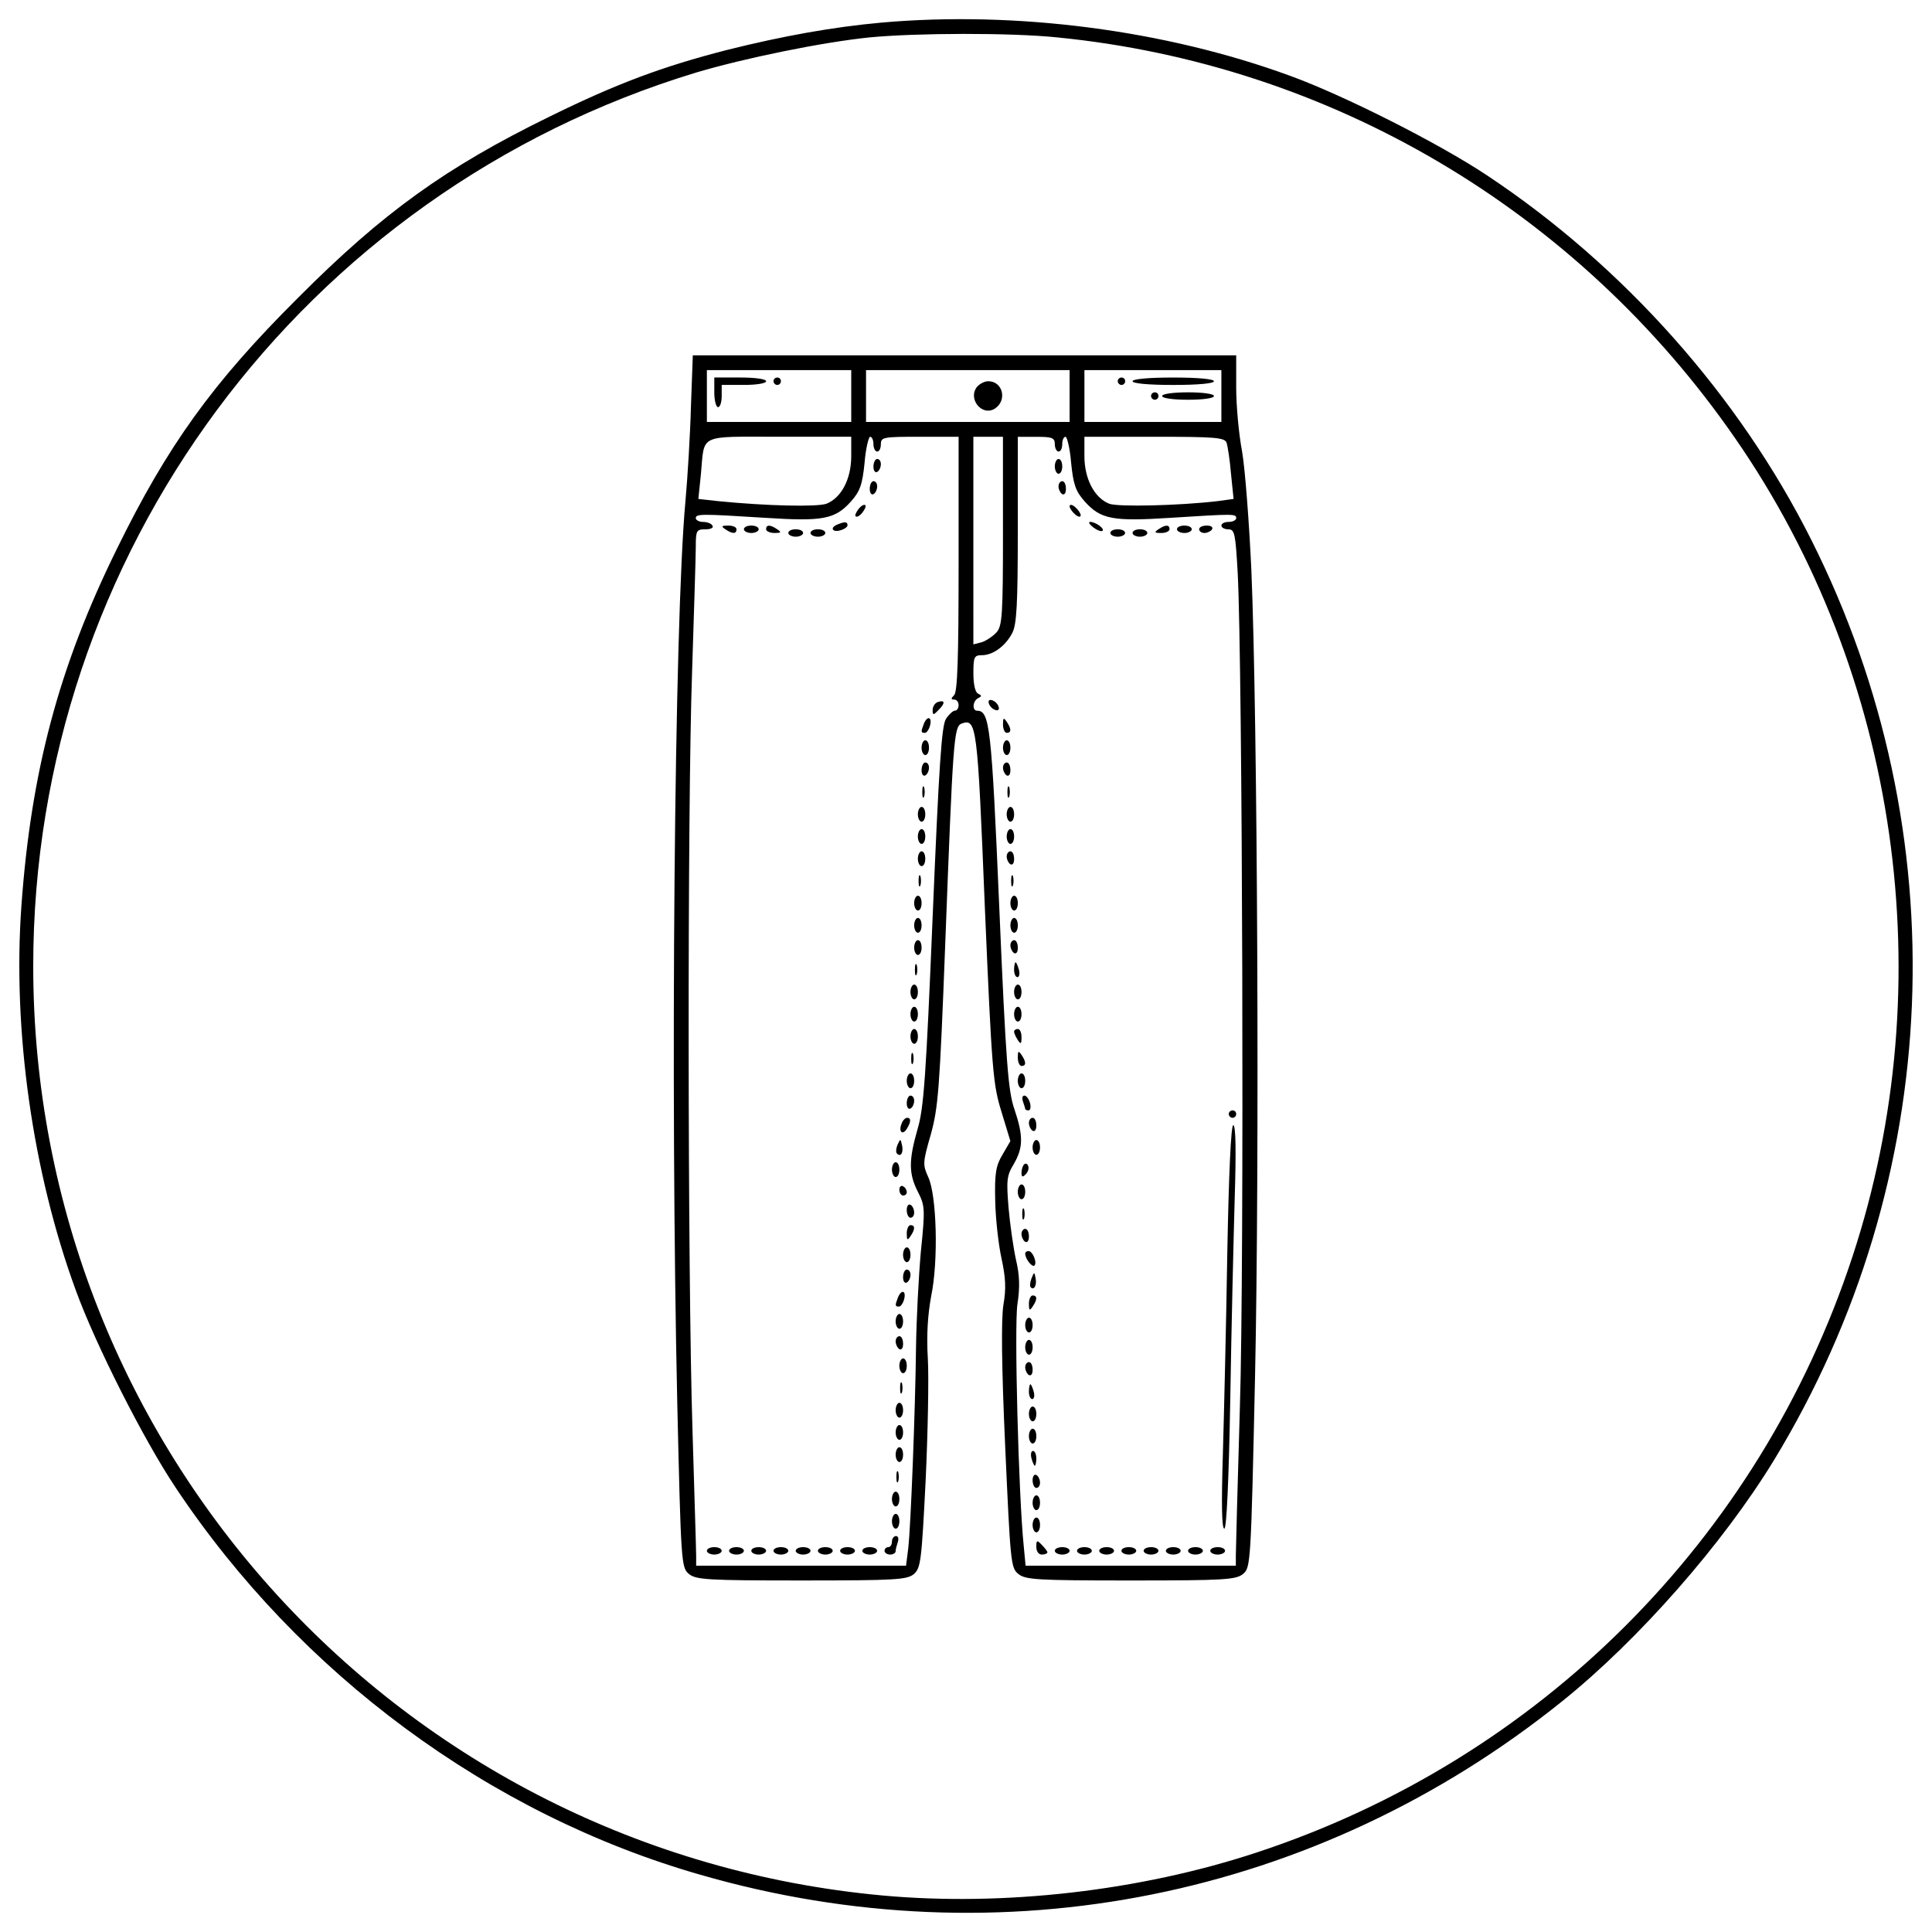 <?xml version="1.0" encoding="utf-8"?>
<!-- Svg Vector Icons : http://www.onlinewebfonts.com/icon -->
<!DOCTYPE svg PUBLIC "-//W3C//DTD SVG 1.1//EN" "http://www.w3.org/Graphics/SVG/1.1/DTD/svg11.dtd">
<svg version="1.1" xmlns="http://www.w3.org/2000/svg" xmlns:xlink="http://www.w3.org/1999/xlink" x="0px" y="0px" viewBox="0 0 1000 1000" enable-background="new 0 0 1000 1000" xml:space="preserve">
<g><g transform="translate(0,512) scale(0.1,-0.1)"><path d="M4563.1,5003.1c-252.9-23-509.6-69-800.8-141.8c-335.3-86.2-570.9-174.3-917.7-344.8c-536.4-262.5-862.1-496.2-1302.8-938.7c-442.6-440.6-676.3-766.3-938.7-1302.7C304.2,1667.7,160.5,1125.5,110.7,430.1c-46-641.8,57.5-1377.5,281.6-1988.6c101.5-279.7,350.6-772.1,515.4-1019.2c641.8-965.6,1626.5-1693.6,2716.6-2005.8c1557.5-450.2,3193.7-120.7,4460,896.6c396.6,318,833.4,816.2,1097.8,1249.1c883.2,1452.2,956,3245.4,193.5,4762.7c-373.6,745.2-971.3,1417.7-1678.3,1887.1c-247.1,164.8-739.5,413.8-1019.2,515.4C6030.6,4964.8,5258.5,5064.4,4563.1,5003.1z M5471.2,4926.5c1415.8-139.8,2693.6-894.7,3509.8-2074.8c846.8-1222.3,1074.8-2816.2,607.3-4235.9c-480.9-1463.7-1622.7-2603.6-3084.5-3084.5c-603.5-199.2-1310.4-279.7-1936.9-222.2C2074.4-4460.9,172-2378.5,172,119.7c0,2128.5,1392.8,4006,3431.2,4624.8c251,74.7,653.3,157.1,898.5,182C4741.2,4949.5,5229.8,4951.4,5471.2,4926.5z"/><path d="M3576.4,3018.4c-3.8-145.6-17.3-367.8-28.7-494.3c-57.5-620.7-78.5-3034.6-42.2-4665c19.2-829.6,21.1-852.5,59.4-885.1c36.4-30.7,93.9-34.5,582.4-34.5s546,3.8,582.4,32.6c36.4,32.6,40.2,67.1,61.3,482.8c11.5,247.1,17.2,532.6,11.5,632.2c-7.7,124.5,0,229.9,17.2,323.8c38.3,183.9,28.7,523-15.3,616.9c-28.7,63.2-28.7,74.7,13.4,220.3c38.3,137.9,46,233.7,74.7,986.6c40.2,1049.9,44.1,1124.6,84.3,1139.9c78.5,28.7,82.4-5.7,120.7-950.2c36.4-850.6,42.1-917.7,86.2-1059.4l46-151.3l-40.2-69c-34.5-57.5-42.1-95.8-38.3-241.4c1.9-93.9,17.3-228,32.6-297c21.1-97.7,24.9-155.2,9.6-241.4c-11.5-76.6-9.6-312.3,9.6-735.7c26.8-592,28.7-624.6,67.1-655.2c36.4-30.7,93.9-34.5,582.4-34.5c488.5,0,546,3.8,582.4,34.5c38.3,32.6,40.2,53.7,61.3,1028.8c23,1067.1,13.4,3392.9-19.2,4166.9c-11.5,247.1-32.5,523-47.9,613.1c-17.2,90-30.6,237.6-30.6,331.4v166.7H4992.2H3586L3576.4,3018.4z M4406,3070.1V2936h-373.6h-373.6v134.1v134.1h373.6H4406V3070.1z M5536.3,3070.1V2936h-526.8h-526.9v134.1v134.1h526.9h526.8V3070.1z M6321.8,3070.1V2936h-354.4h-354.4v134.1v134.1h354.4h354.4V3070.1z M4406,2759.7c0-120.7-51.7-216.5-128.4-247.1c-49.8-17.2-308.4-11.5-559.4,13.4l-103.5,11.5l13.4,130.3c19.2,208.8-17.2,191.6,406.2,191.6H4406V2759.7z M4520.9,2821c0-21.1,9.6-38.3,19.2-38.3c11.5,0,19.2,17.2,19.2,38.3c0,36.4,13.4,38.3,201.2,38.3h201.2v-657.1c0-484.7-5.7-662.9-23-680.1c-17.2-17.3-17.2-23,0-23c13.4,0,23-13.4,23-28.7s-7.7-28.7-19.2-28.7c-9.6,0-30.7-19.2-46-42.2c-23-34.5-36.4-245.2-69-1021.1c-34.5-831.5-46-996.2-78.5-1103.5c-46-160.9-46-229.9,1.9-323.8c36.4-70.9,38.3-88.1,15.3-310.4c-11.5-130.3-23-352.5-24.9-494.3c-3.8-323.8-26.8-919.6-40.2-1040.3l-11.5-90h-544.1h-542.2v51.7c0,30.6-9.6,325.7-19.2,657.1c-24.9,789.3-26.8,3209-1.9,3917.8c9.6,306.5,19.2,595.8,19.2,647.5c0,84.3,3.8,90,49.8,90c26.8,0,44.1,7.7,36.4,19.2c-5.7,11.5-28.7,19.2-49.8,19.2c-19.2,0-36.4,9.6-36.4,19.2c0,23,24.9,23,360.2,1.9c297-19.2,360.2-7.7,442.6,84.3c47.9,53.6,59.4,88.1,70.9,201.2c5.7,72.8,21.1,134.1,28.7,134.1C4513.3,2859.3,4520.9,2842.1,4520.9,2821z M5191.4,2372.7c0-434.9-3.8-490.4-32.6-524.9c-19.2-21.1-53.6-44.1-76.6-51.7l-44.1-11.5V2321v538.3h76.6h76.6V2372.7z M5459.7,2821c0-21.1,9.6-38.3,19.2-38.3c11.5,0,19.2,17.2,19.2,38.3c0,21.1,7.6,38.3,17.2,38.3c7.7,0,23-61.3,28.7-134.1c11.5-113,23-147.5,70.9-201.2c82.4-92,145.6-103.5,442.6-84.3c333.3,21.1,341,21.1,341-1.9c0-9.6-17.3-19.2-38.3-19.2s-38.3-7.7-38.3-19.2c0-9.6,15.3-19.2,36.4-19.2c32.5,0,36.4-23,47.9-224.2c24.9-469.4,34.5-3596,11.5-4316.3c-11.5-394.7-21.1-741.4-21.1-770.2v-53.6h-544.1h-544.1l-9.6,101.5c-26.8,258.6-49.8,1141.8-32.6,1252.9c13.4,86.2,11.5,149.4-7.7,229.9c-13.4,61.3-30.7,182-38.3,268.2c-11.5,141.8-9.6,166.7,26.8,226.1c49.8,86.2,49.8,145.6,3.8,283.5c-32.6,92-44.1,239.5-78.5,1042.2c-40.2,940.7-49.8,1021.1-114.9,1021.1c-26.8,0-23,51.7,5.7,65.1c19.2,9.6,19.2,13.4,0,23c-15.3,5.7-24.9,47.9-24.9,105.4c0,84.3,3.8,93.9,44.1,93.9c57.5,0,122.6,47.9,157.1,114.9c23,44.1,28.7,147.5,28.7,536.4v478.9h95.8C5446.2,2859.3,5459.7,2853.6,5459.7,2821z M6348.6,2828.7c5.7-17.2,17.2-88.1,23-160.9l13.4-130.3l-84.3-11.5c-197.3-23-511.5-30.7-559.4-13.4c-76.6,30.7-128.4,128.4-128.4,247.1v99.6H5975C6287.3,2859.3,6339,2855.5,6348.6,2828.7z"/><path d="M3697.1,3089.2c0-42.2,9.6-76.6,19.2-76.6c11.5,0,19.2,26.8,19.2,57.5v57.5h114.9c63.2,0,115,7.7,115,19.2c0,11.5-57.5,19.2-134.1,19.2h-134.1V3089.2z"/><path d="M4003.6,3146.7c0-9.6,9.6-19.2,19.2-19.2c11.5,0,19.2,9.6,19.2,19.2c0,11.5-7.7,19.2-19.2,19.2C4013.2,3165.9,4003.6,3158.2,4003.6,3146.7z"/><path d="M5057.3,3118c-49.8-61.3,24.9-155.2,92-113c65.1,42.1,42.1,141.8-34.5,141.8C5095.7,3146.7,5070.8,3133.3,5057.3,3118z"/><path d="M5785.4,3146.7c0-9.6,9.6-19.2,19.2-19.2c11.5,0,19.2,9.6,19.2,19.2c0,11.5-7.7,19.2-19.2,19.2C5794.9,3165.9,5785.4,3158.2,5785.4,3146.7z"/><path d="M5862,3146.7c0-11.5,82.4-19.2,210.7-19.2c128.4,0,210.7,7.7,210.7,19.2c0,11.5-82.4,19.2-210.7,19.2C5944.4,3165.9,5862,3158.2,5862,3146.7z"/><path d="M5957.8,3070.1c0-9.6,9.6-19.2,19.2-19.2c11.5,0,19.2,9.6,19.2,19.2c0,11.5-7.7,19.2-19.2,19.2C5967.4,3089.2,5957.8,3081.6,5957.8,3070.1z"/><path d="M6015.2,3070.1c0-11.5,57.5-19.2,134.1-19.2c76.6,0,134.1,7.7,134.1,19.2s-57.5,19.2-134.1,19.2C6072.7,3089.2,6015.2,3081.6,6015.2,3070.1z"/><path d="M4520.9,2704.2c0-21.1,9.6-32.6,19.2-26.8c11.5,5.7,19.2,24.9,19.2,40.2c0,15.3-7.7,26.8-19.2,26.8C4530.5,2744.4,4520.9,2727.2,4520.9,2704.2z"/><path d="M4501.8,2589.2c0-21.1,9.6-32.6,19.2-26.8c11.5,5.7,19.2,24.9,19.2,40.2c0,15.3-7.7,26.8-19.2,26.8C4511.3,2629.4,4501.8,2612.2,4501.8,2589.2z"/><path d="M4444.3,2485.8c-13.4-17.2-21.1-34.5-15.3-38.3c5.7-5.7,21.1,1.9,34.5,19.2s21.1,34.5,15.3,38.3C4473,2510.7,4457.7,2503,4444.3,2485.8z"/><path d="M4335.1,2405.3c-40.2-15.3-28.7-42.1,13.4-30.6c21.1,5.7,38.3,17.2,38.3,26.8C4386.8,2420.6,4371.5,2420.6,4335.1,2405.3z"/><path d="M3754.6,2380.4c36.4-24.9,57.5-24.9,57.5,0c0,11.5-19.2,19.2-42.1,19.2C3733.5,2399.6,3731.6,2395.7,3754.6,2380.4z"/><path d="M3850.4,2380.4c0-9.6,17.2-19.2,38.3-19.2c21.1,0,38.3,9.6,38.3,19.2c0,11.5-17.2,19.2-38.3,19.2C3867.6,2399.6,3850.4,2391.9,3850.4,2380.4z"/><path d="M3965.3,2380.4c0-9.6,19.2-19.2,44.1-19.2c34.5,0,36.4,3.8,13.4,19.2C3986.4,2405.3,3965.3,2405.3,3965.3,2380.4z"/><path d="M4080.3,2361.2c0-9.6,17.2-19.2,38.3-19.2c21.1,0,38.3,9.6,38.3,19.2c0,11.5-17.2,19.2-38.3,19.2C4097.5,2380.4,4080.3,2372.7,4080.3,2361.2z"/><path d="M4195.2,2361.2c0-9.6,17.2-19.2,38.3-19.2s38.3,9.6,38.3,19.2c0,11.5-17.2,19.2-38.3,19.2S4195.2,2372.7,4195.2,2361.2z"/><path d="M4852.3,1485.7c-13.4-5.7-24.9-23-24.9-40.2c0-28.7,3.8-28.7,32.6,1.9C4894.5,1481.9,4890.7,1499.1,4852.3,1485.7z"/><path d="M4781.5,1372.7c-15.3-40.2-15.3-46,5.7-46c9.6,0,21.1,17.2,26.8,38.3C4825.5,1411,4798.7,1416.7,4781.5,1372.7z"/><path d="M4770,1250.1c0-21.1,9.6-38.3,19.2-38.3c11.5,0,19.2,17.2,19.2,38.3s-7.7,38.3-19.2,38.3C4779.6,1288.4,4770,1271.1,4770,1250.1z"/><path d="M4770,1133.2c0-21.1,9.6-32.6,19.2-26.8c11.5,5.7,19.2,24.9,19.2,40.2c0,15.3-7.7,26.8-19.2,26.8C4779.6,1173.4,4770,1156.2,4770,1133.2z"/><path d="M4773.8,1020.2c0-26.8,3.8-36.4,9.6-23c3.8,11.5,3.8,34.5,0,47.9C4777.6,1056.6,4773.8,1047,4773.8,1020.2z"/><path d="M4750.8,905.2c0-21.1,9.6-38.3,19.2-38.3c11.5,0,19.2,17.2,19.2,38.3c0,21.1-7.7,38.3-19.2,38.3C4760.4,943.5,4750.8,926.3,4750.8,905.2z"/><path d="M4750.8,790.3c0-21.1,9.6-38.3,19.2-38.3c11.5,0,19.2,17.2,19.2,38.3s-7.7,38.3-19.2,38.3C4760.4,828.6,4750.8,811.3,4750.8,790.3z"/><path d="M4750.8,675.3c0-21.1,9.6-38.3,19.2-38.3c11.5,0,19.2,17.2,19.2,38.3c0,21.1-7.7,38.3-19.2,38.3C4760.4,713.6,4750.8,696.4,4750.8,675.3z"/><path d="M4754.6,560.4c0-26.8,3.8-36.4,9.6-23c3.8,11.5,3.8,34.5,0,47.9C4758.5,596.8,4754.6,587.2,4754.6,560.4z"/><path d="M4731.7,445.4c0-21.1,9.6-38.3,19.2-38.3c11.5,0,19.2,17.2,19.2,38.3s-7.7,38.3-19.2,38.3C4741.2,483.7,4731.7,466.5,4731.7,445.4z"/><path d="M4731.7,330.5c0-21.1,9.6-38.3,19.2-38.3c11.5,0,19.2,17.2,19.2,38.3c0,21.1-7.7,38.3-19.2,38.3C4741.2,368.8,4731.7,351.6,4731.7,330.5z"/><path d="M4731.7,215.5c0-21.1,9.6-38.3,19.2-38.3c11.5,0,19.2,17.2,19.2,38.3c0,21.1-7.7,38.3-19.2,38.3C4741.2,253.8,4731.7,236.6,4731.7,215.5z"/><path d="M4735.5,100.6c0-26.8,3.8-36.4,9.6-23c3.8,11.5,3.8,34.5,0,47.9C4739.3,137,4735.5,127.4,4735.5,100.6z"/><path d="M4712.5-14.4c0-21.1,9.6-38.3,19.2-38.3c11.5,0,19.2,17.2,19.2,38.3c0,21.1-7.7,38.3-19.2,38.3C4722.1,24,4712.5,6.7,4712.5-14.4z"/><path d="M4712.5-129.3c0-21.1,9.6-38.3,19.2-38.3c11.5,0,19.2,17.2,19.2,38.3c0,21.1-7.7,38.3-19.2,38.3C4722.1-91,4712.5-108.2,4712.5-129.3z"/><path d="M4712.5-244.3c0-21.1,9.6-38.3,19.2-38.3c11.5,0,19.2,17.2,19.2,38.3c0,21.1-7.7,38.3-19.2,38.3C4722.1-205.9,4712.5-223.2,4712.5-244.3z"/><path d="M4716.3-359.2c0-26.8,3.8-36.4,9.6-23c3.8,11.5,3.8,34.5,0,47.9C4720.2-322.8,4716.3-332.4,4716.3-359.2z"/><path d="M4693.3-474.2c0-21.1,9.6-38.3,19.2-38.3c11.5,0,19.2,17.2,19.2,38.3c0,21.1-7.7,38.3-19.2,38.3C4702.9-435.8,4693.3-453.1,4693.3-474.2z"/><path d="M4693.3-591c0-21.1,9.6-32.6,19.2-26.8c11.5,5.7,19.2,24.9,19.2,40.2c0,15.3-7.7,26.8-19.2,26.8C4702.9-550.8,4693.3-568,4693.3-591z"/><path d="M4666.5-696.4c-17.2-42.1,5.7-61.3,26.8-26.8c23,36.4,23,57.5,1.9,57.5C4685.7-665.7,4672.3-679.2,4666.5-696.4z"/><path d="M4645.4-805.6c-7.7-19.2-9.6-40.2-1.9-46c19.2-19.2,34.5,7.7,24.9,46C4660.8-773,4660.8-773,4645.4-805.6z"/><path d="M4616.7-934c0-21.1,9.6-38.3,19.2-38.3c11.5,0,19.2,17.2,19.2,38.3c0,21.1-7.7,38.3-19.2,38.3C4626.3-895.6,4616.7-912.9,4616.7-934z"/><path d="M4655-1037.4c0-17.3,9.6-30.6,19.2-30.6c11.5,0,19.2,7.6,19.2,17.2c0,11.5-7.7,24.9-19.2,30.7C4664.6-1014.4,4655-1022.1,4655-1037.4z"/><path d="M4693.3-1142.8c0-23,9.6-40.2,19.2-40.2c11.5,0,19.2,11.5,19.2,26.8s-7.7,34.5-19.2,40.2C4702.9-1110.2,4693.3-1121.7,4693.3-1142.8z"/><path d="M4693.3-1263.5c0-36.4,3.8-38.3,19.2-15.3c24.9,36.4,24.9,57.5,0,57.5C4702.9-1221.3,4693.3-1240.5,4693.3-1263.5z"/><path d="M4674.2-1374.6c0-21.1,9.6-38.3,19.2-38.3c11.5,0,19.2,17.2,19.2,38.3c0,21.1-7.7,38.3-19.2,38.3C4683.8-1336.3,4674.2-1353.5,4674.2-1374.6z"/><path d="M4674.2-1491.5c0-21.1,9.6-32.6,19.2-26.8c11.5,5.7,19.2,24.9,19.2,40.2c0,15.3-7.7,26.8-19.2,26.8C4683.8-1451.2,4674.2-1468.5,4674.2-1491.5z"/><path d="M4647.4-1596.8c-15.3-40.2-15.3-46,5.7-46c9.6,0,21.1,17.2,26.8,38.3C4691.4-1558.5,4664.6-1552.8,4647.4-1596.8z"/><path d="M4635.9-1719.4c0-21.1,9.6-38.3,19.2-38.3c11.5,0,19.2,17.2,19.2,38.3c0,21.1-7.7,38.3-19.2,38.3C4645.4-1681.1,4635.9-1698.4,4635.9-1719.4z"/><path d="M4635.9-1822.9c0-15.3,9.6-34.5,19.2-40.2c11.5-5.8,19.2,5.7,19.2,26.8c0,23-7.7,40.2-19.2,40.2C4645.4-1796.1,4635.9-1807.6,4635.9-1822.9z"/><path d="M4655-1949.3c0-21.1,9.6-38.3,19.2-38.3c11.5,0,19.2,17.2,19.2,38.3c0,21.1-7.7,38.3-19.2,38.3C4664.6-1911,4655-1928.3,4655-1949.3z"/><path d="M4658.9-2064.3c0-26.8,3.8-36.4,9.6-23c3.8,11.5,3.8,34.5,0,47.9C4662.7-2027.9,4658.9-2037.5,4658.9-2064.3z"/><path d="M4635.9-2179.2c0-21.1,9.6-38.3,19.2-38.3c11.5,0,19.2,17.2,19.2,38.3c0,21.1-7.7,38.3-19.2,38.3C4645.4-2140.9,4635.9-2158.2,4635.9-2179.2z"/><path d="M4635.9-2294.2c0-21.1,9.6-38.3,19.2-38.3c11.5,0,19.2,17.2,19.2,38.3c0,21.1-7.7,38.3-19.2,38.3C4645.4-2255.9,4635.9-2273.1,4635.9-2294.2z"/><path d="M4635.9-2409.1c0-21.1,9.6-38.3,19.2-38.3c11.5,0,19.2,17.2,19.2,38.3c0,21.1-7.7,38.3-19.2,38.3C4645.4-2370.8,4635.9-2388.1,4635.9-2409.1z"/><path d="M4639.7-2524.1c0-26.8,3.8-36.4,9.6-23c3.8,11.5,3.8,34.5,0,47.9C4643.5-2487.7,4639.7-2497.3,4639.7-2524.1z"/><path d="M4616.7-2639c0-21.1,9.6-38.3,19.2-38.3c11.5,0,19.2,17.3,19.2,38.3s-7.7,38.3-19.2,38.3C4626.3-2600.7,4616.7-2618,4616.7-2639z"/><path d="M4616.7-2754c0-21.1,9.6-38.3,19.2-38.3c11.5,0,19.2,17.2,19.2,38.3s-7.7,38.3-19.2,38.3C4626.3-2715.7,4616.7-2732.9,4616.7-2754z"/><path d="M4616.7-2859.3c0-15.3-7.7-28.7-19.2-28.7c-9.6,0-19.2-7.7-19.2-19.2c0-9.6,13.4-19.2,28.7-19.2s28.7,7.7,28.7,17.3c0,9.6,5.7,30.6,11.5,47.9c5.7,17.2,1.9,30.6-9.6,30.6C4626.3-2830.6,4616.7-2844,4616.7-2859.3z"/><path d="M3658.8-2907.2c0-9.6,17.2-19.2,38.3-19.2c21.1,0,38.3,9.6,38.3,19.2c0,11.5-17.2,19.2-38.3,19.2C3676-2888.1,3658.8-2895.8,3658.8-2907.2z"/><path d="M3773.7-2907.2c0-9.6,17.2-19.2,38.3-19.2c21.1,0,38.3,9.6,38.3,19.2c0,11.5-17.2,19.2-38.3,19.2C3791-2888.1,3773.7-2895.8,3773.7-2907.2z"/><path d="M3888.7-2907.2c0-9.6,17.2-19.2,38.3-19.2c21.1,0,38.3,9.6,38.3,19.2c0,11.5-17.2,19.2-38.3,19.2C3905.9-2888.1,3888.7-2895.8,3888.7-2907.2z"/><path d="M4003.6-2907.2c0-9.6,17.2-19.2,38.3-19.2s38.3,9.6,38.3,19.2c0,11.5-17.2,19.2-38.3,19.2S4003.6-2895.8,4003.6-2907.2z"/><path d="M4118.6-2907.2c0-9.6,17.2-19.2,38.3-19.2c21.1,0,38.3,9.6,38.3,19.2c0,11.5-17.2,19.2-38.3,19.2C4135.8-2888.1,4118.6-2895.8,4118.6-2907.2z"/><path d="M4233.5-2907.2c0-9.6,17.2-19.2,38.3-19.2s38.3,9.6,38.3,19.2c0,11.5-17.2,19.2-38.3,19.2S4233.5-2895.8,4233.5-2907.2z"/><path d="M4348.5-2907.2c0-9.6,17.2-19.2,38.3-19.2c21.1,0,38.3,9.6,38.3,19.2c0,11.5-17.2,19.2-38.3,19.2C4365.7-2888.1,4348.5-2895.8,4348.5-2907.2z"/><path d="M4463.4-2907.2c0-9.6,17.2-19.2,38.3-19.2s38.3,9.6,38.3,19.2c0,11.5-17.2,19.2-38.3,19.2S4463.4-2895.8,4463.4-2907.2z"/><path d="M5459.7,2706.1c0-21.1,9.6-38.3,19.2-38.3c11.5,0,19.2,17.2,19.2,38.3s-7.7,38.3-19.2,38.3C5469.2,2744.4,5459.7,2727.2,5459.7,2706.1z"/><path d="M5478.8,2602.6c0-15.3,9.6-34.5,19.2-40.2c11.5-5.7,19.2,5.7,19.2,26.8c0,23-7.7,40.2-19.2,40.2C5488.4,2629.4,5478.8,2617.9,5478.8,2602.6z"/><path d="M5536.3,2499.2c0-9.6,13.4-28.7,28.7-42.1c15.3-13.4,28.7-15.3,28.7-3.8c0,9.6-13.4,28.7-28.7,42.1C5549.7,2508.8,5536.3,2510.7,5536.3,2499.2z"/><path d="M5658.9,2390c21.1-15.3,42.1-23,47.9-17.2c11.5,11.5-36.4,46-65.1,46C5632.1,2416.8,5639.7,2405.3,5658.9,2390z"/><path d="M5996.1,2380.4c-23-15.3-21.1-19.2,15.3-19.2c23,0,42.2,9.6,42.2,19.2C6053.6,2405.3,6032.5,2405.3,5996.1,2380.4z"/><path d="M6091.9,2380.4c0-9.6,17.3-19.2,38.3-19.2s38.3,9.6,38.3,19.2c0,11.5-17.2,19.2-38.3,19.2S6091.9,2391.9,6091.9,2380.4z"/><path d="M6206.8,2380.4c0-9.6,11.5-19.2,26.8-19.2c15.3,0,34.5,9.6,40.2,19.2c5.7,11.5-5.7,19.2-26.8,19.2C6224.1,2399.6,6206.8,2391.9,6206.8,2380.4z"/><path d="M5747,2361.2c0-9.6,17.2-19.2,38.3-19.2c21.1,0,38.3,9.6,38.3,19.2c0,11.5-17.2,19.2-38.3,19.2C5764.3,2380.4,5747,2372.7,5747,2361.2z"/><path d="M5862,2361.2c0-9.6,17.2-19.2,38.3-19.2c21.1,0,38.3,9.6,38.3,19.2c0,11.5-17.2,19.2-38.3,19.2C5879.2,2380.4,5862,2372.7,5862,2361.2z"/><path d="M5118.7,1478c3.8-13.4,19.2-28.7,32.5-32.6c15.3-5.8,23,1.9,17.3,17.2c-3.8,13.4-19.2,28.7-32.6,32.6C5120.6,1501,5112.9,1493.4,5118.7,1478z"/><path d="M5191.4,1370.8c0-24.9,9.6-44.1,19.2-44.1c24.9,0,24.9,21.1,0,57.5C5195.3,1407.2,5191.4,1405.2,5191.4,1370.8z"/><path d="M5191.4,1250.1c0-21.1,9.6-38.3,19.2-38.3c11.5,0,19.2,17.2,19.2,38.3s-7.7,38.3-19.2,38.3C5201,1288.4,5191.4,1271.1,5191.4,1250.1z"/><path d="M5191.4,1146.6c0-15.3,9.6-34.5,19.2-40.2c11.5-5.7,19.2,5.7,19.2,26.8c0,23-7.7,40.2-19.2,40.2C5201,1173.4,5191.4,1161.9,5191.4,1146.6z"/><path d="M5214.4,1020.2c0-26.8,3.8-36.4,9.6-23c3.8,11.5,3.8,34.5,0,47.9C5218.3,1056.6,5214.4,1047,5214.4,1020.2z"/><path d="M5210.6,905.2c0-21.1,9.6-38.3,19.2-38.3c11.5,0,19.2,17.2,19.2,38.3c0,21.1-7.7,38.3-19.2,38.3C5220.2,943.5,5210.6,926.3,5210.6,905.2z"/><path d="M5210.6,790.3c0-21.1,9.6-38.3,19.2-38.3c11.5,0,19.2,17.2,19.2,38.3s-7.7,38.3-19.2,38.3C5220.2,828.6,5210.6,811.3,5210.6,790.3z"/><path d="M5210.6,686.8c0-15.3,9.6-34.5,19.2-40.2c11.5-5.7,19.2,5.7,19.2,26.8c0,23-7.7,40.2-19.2,40.2C5220.2,713.6,5210.6,702.1,5210.6,686.8z"/><path d="M5233.6,560.4c0-26.8,3.8-36.4,9.6-23c3.8,11.5,3.8,34.5,0,47.9C5237.4,596.8,5233.6,587.2,5233.6,560.4z"/><path d="M5229.8,445.4c0-21.1,9.6-38.3,19.2-38.3c11.5,0,19.2,17.2,19.2,38.3s-7.7,38.3-19.2,38.3C5239.3,483.7,5229.8,466.5,5229.8,445.4z"/><path d="M5229.8,330.5c0-21.1,9.6-38.3,19.2-38.3c11.5,0,19.2,17.2,19.2,38.3c0,21.1-7.7,38.3-19.2,38.3C5239.3,368.8,5229.8,351.6,5229.8,330.5z"/><path d="M5229.8,227c0-15.3,9.6-34.5,19.2-40.2c11.5-5.7,19.2,5.7,19.2,26.8c0,23-7.7,40.2-19.2,40.2C5239.3,253.8,5229.8,242.3,5229.8,227z"/><path d="M5248.9,100.6c0-21.1,7.6-38.3,17.2-38.3s13.4,17.2,7.7,38.3c-5.7,21.1-13.4,38.3-17.2,38.3C5252.8,138.9,5248.9,121.7,5248.9,100.6z"/><path d="M5248.9-14.4c0-21.1,9.6-38.3,19.2-38.3c11.5,0,19.2,17.2,19.2,38.3c0,21.1-7.7,38.3-19.2,38.3C5258.5,24,5248.9,6.7,5248.9-14.4z"/><path d="M5248.9-129.3c0-21.1,9.6-38.3,19.2-38.3c11.5,0,19.2,17.2,19.2,38.3c0,21.1-7.7,38.3-19.2,38.3C5258.5-91,5248.9-108.2,5248.9-129.3z"/><path d="M5248.9-219.4c0-9.6,9.6-28.7,19.2-44c15.3-23,19.2-21.1,19.2,15.3c0,23-7.7,42.2-19.2,42.2C5258.5-205.9,5248.9-211.7,5248.9-219.4z"/><path d="M5268.1-353.5c0-24.9,9.6-44,19.2-44c24.9,0,24.9,21.1,0,57.5C5271.9-317.1,5268.1-319,5268.1-353.5z"/><path d="M5268.1-474.2c0-21.1,9.6-38.3,19.2-38.3c11.5,0,19.2,17.2,19.2,38.3c0,21.1-7.7,38.3-19.2,38.3C5277.7-435.8,5268.1-453.1,5268.1-474.2z"/><path d="M5294.9-581.5c5.8-17.2,11.5-34.5,11.5-38.3c0-3.8,7.6-7.6,17.2-7.6s13.4,17.2,7.7,38.3c-5.7,21.1-19.2,38.3-28.7,38.3C5291.1-550.8,5289.1-564.2,5294.9-581.5z"/><path d="M6360.1-646.6c0-9.6,9.6-19.2,19.2-19.2c11.5,0,19.2,9.6,19.2,19.2c0,11.5-7.7,19.2-19.2,19.2C6369.7-627.4,6360.1-635.1,6360.1-646.6z"/><path d="M5325.6-692.6c0-15.3,9.6-34.5,19.2-40.2c11.5-5.8,19.2,5.7,19.2,26.8c0,23-7.7,40.2-19.2,40.2C5335.1-665.7,5325.6-677.2,5325.6-692.6z"/><path d="M6352.4-1368.9c-5.7-367.8-17.2-837.2-23-1044.1c-7.7-249.1-5.8-379.3,7.7-379.3c11.5,0,23,243.3,30.7,666.7c5.7,365.9,17.2,835.3,23,1044.1c7.7,243.3,5.8,377.4-7.6,377.4C6371.6-704.1,6360.1-953.1,6352.4-1368.9z"/><path d="M5344.7-819c0-21.1,9.6-38.3,19.2-38.3c11.5,0,19.2,17.2,19.2,38.3c0,21.1-7.7,38.3-19.2,38.3C5354.3-780.7,5344.7-797.9,5344.7-819z"/><path d="M5300.7-907.1c-7.7-7.7-13.4-26.8-13.4-44.1c0-21.1,5.7-23,21.1-7.7c11.5,11.5,19.2,30.7,13.4,44.1C5317.9-903.3,5308.3-899.5,5300.7-907.1z"/><path d="M5268.1-1048.9c0-21.1,9.6-38.3,19.2-38.3c11.5,0,19.2,17.2,19.2,38.3c0,21.1-7.7,38.3-19.2,38.3C5277.7-1010.6,5268.1-1027.8,5268.1-1048.9z"/><path d="M5291.1-1163.8c0-26.8,3.8-36.4,9.6-23c3.8,11.5,3.8,34.5,0,47.9C5294.9-1127.5,5291.1-1137,5291.1-1163.8z"/><path d="M5287.2-1267.3c0-15.3,9.6-34.5,19.2-40.2c11.5-5.8,19.2,5.7,19.2,26.8c0,23-7.7,40.2-19.2,40.2C5296.8-1240.5,5287.2-1252,5287.2-1267.3z"/><path d="M5306.4-1368.9c0-26.8,36.4-72.8,47.9-61.3c15.3,15.3-9.6,74.7-30.7,74.7C5314-1355.4,5306.4-1361.2,5306.4-1368.9z"/><path d="M5339-1497.2c-7.7-19.2-9.6-40.2-3.8-46c17.2-17.3,32.6,11.5,24.9,47.9C5354.3-1462.7,5352.4-1462.7,5339-1497.2z"/><path d="M5325.6-1627.5c0-36.4,3.8-38.3,19.2-15.3c24.9,36.4,24.9,57.5,0,57.5C5335.1-1585.3,5325.6-1604.5,5325.6-1627.5z"/><path d="M5306.4-1738.6c0-21.1,9.6-38.3,19.2-38.3c11.5,0,19.2,17.2,19.2,38.3c0,21.1-7.7,38.3-19.2,38.3C5316-1700.3,5306.4-1717.5,5306.4-1738.6z"/><path d="M5306.4-1853.5c0-21.1,9.6-38.3,19.2-38.3c11.5,0,19.2,17.2,19.2,38.3c0,21.1-7.7,38.3-19.2,38.3C5316-1815.2,5306.4-1832.5,5306.4-1853.5z"/><path d="M5306.4-1957c0-15.3,9.6-34.5,19.2-40.2c11.5-5.8,19.2,5.7,19.2,26.8c0,23-7.7,40.2-19.2,40.2C5316-1930.2,5306.4-1941.7,5306.4-1957z"/><path d="M5325.6-2083.4c0-21.1,7.6-38.3,17.2-38.3s13.4,17.2,7.7,38.3c-5.8,21.1-13.4,38.3-17.3,38.3C5329.4-2045.1,5325.6-2062.4,5325.6-2083.4z"/><path d="M5325.6-2198.4c0-21.1,9.6-38.3,19.2-38.3c11.5,0,19.2,17.2,19.2,38.3c0,21.1-7.7,38.3-19.2,38.3C5335.1-2160.1,5325.6-2177.3,5325.6-2198.4z"/><path d="M5325.6-2313.3c0-21.1,9.6-38.3,19.2-38.3c11.5,0,19.2,17.2,19.2,38.3c0,21.1-7.7,38.3-19.2,38.3C5335.1-2275,5325.6-2292.3,5325.6-2313.3z"/><path d="M5339-2428.3c5.7-21.1,13.4-38.3,17.2-38.3s7.7,17.2,7.7,38.3c0,21.1-7.7,38.3-17.2,38.3S5333.2-2407.2,5339-2428.3z"/><path d="M5344.7-2541.3c0-23,9.6-40.2,19.2-40.2c11.5,0,19.2,11.5,19.2,26.8s-7.7,34.5-19.2,40.2C5354.3-2508.8,5344.7-2520.3,5344.7-2541.3z"/><path d="M5344.7-2658.2c0-21.1,9.6-38.3,19.2-38.3c11.5,0,19.2,17.3,19.2,38.3s-7.7,38.3-19.2,38.3C5354.3-2619.9,5344.7-2637.1,5344.7-2658.2z"/><path d="M5344.7-2773.1c0-21.1,9.6-38.3,19.2-38.3c11.5,0,19.2,17.2,19.2,38.3c0,21.1-7.7,38.3-19.2,38.3C5354.3-2734.8,5344.7-2752.1,5344.7-2773.1z"/><path d="M5363.9-2886.2c0-23,11.5-40.2,28.7-40.2c15.3,0,28.7,5.7,28.7,11.5c0,5.8-13.4,23-28.7,38.3C5367.7-2849.8,5363.9-2851.7,5363.9-2886.2z"/><path d="M5459.7-2907.2c0-9.6,17.2-19.2,38.3-19.2c21.1,0,38.3,9.6,38.3,19.2c0,11.5-17.2,19.2-38.3,19.2C5476.9-2888.1,5459.7-2895.8,5459.7-2907.2z"/><path d="M5574.6-2907.2c0-9.6,17.2-19.2,38.3-19.2c21.1,0,38.3,9.6,38.3,19.2c0,11.5-17.2,19.2-38.3,19.2C5591.8-2888.1,5574.6-2895.8,5574.6-2907.2z"/><path d="M5689.6-2907.2c0-9.6,17.2-19.2,38.3-19.2c21.1,0,38.3,9.6,38.3,19.2c0,11.5-17.3,19.2-38.3,19.2C5706.8-2888.1,5689.6-2895.8,5689.6-2907.2z"/><path d="M5804.5-2907.2c0-9.6,17.2-19.2,38.3-19.2c21.1,0,38.3,9.6,38.3,19.2c0,11.5-17.3,19.2-38.3,19.2C5821.7-2888.1,5804.5-2895.8,5804.5-2907.2z"/><path d="M5919.5-2907.2c0-9.6,17.2-19.2,38.3-19.2c21.1,0,38.3,9.6,38.3,19.2c0,11.5-17.2,19.2-38.3,19.2C5936.7-2888.1,5919.5-2895.8,5919.5-2907.2z"/><path d="M6034.4-2907.2c0-9.6,17.2-19.2,38.3-19.2c21.1,0,38.3,9.6,38.3,19.2c0,11.5-17.2,19.2-38.3,19.2C6051.6-2888.1,6034.4-2895.8,6034.4-2907.2z"/><path d="M6149.4-2907.2c0-9.6,17.2-19.2,38.3-19.2s38.3,9.6,38.3,19.2c0,11.5-17.3,19.2-38.3,19.2S6149.4-2895.8,6149.4-2907.2z"/><path d="M6264.3-2907.2c0-9.6,17.3-19.2,38.3-19.2s38.3,9.6,38.3,19.2c0,11.5-17.2,19.2-38.3,19.2S6264.3-2895.8,6264.3-2907.2z"/></g></g>
</svg>